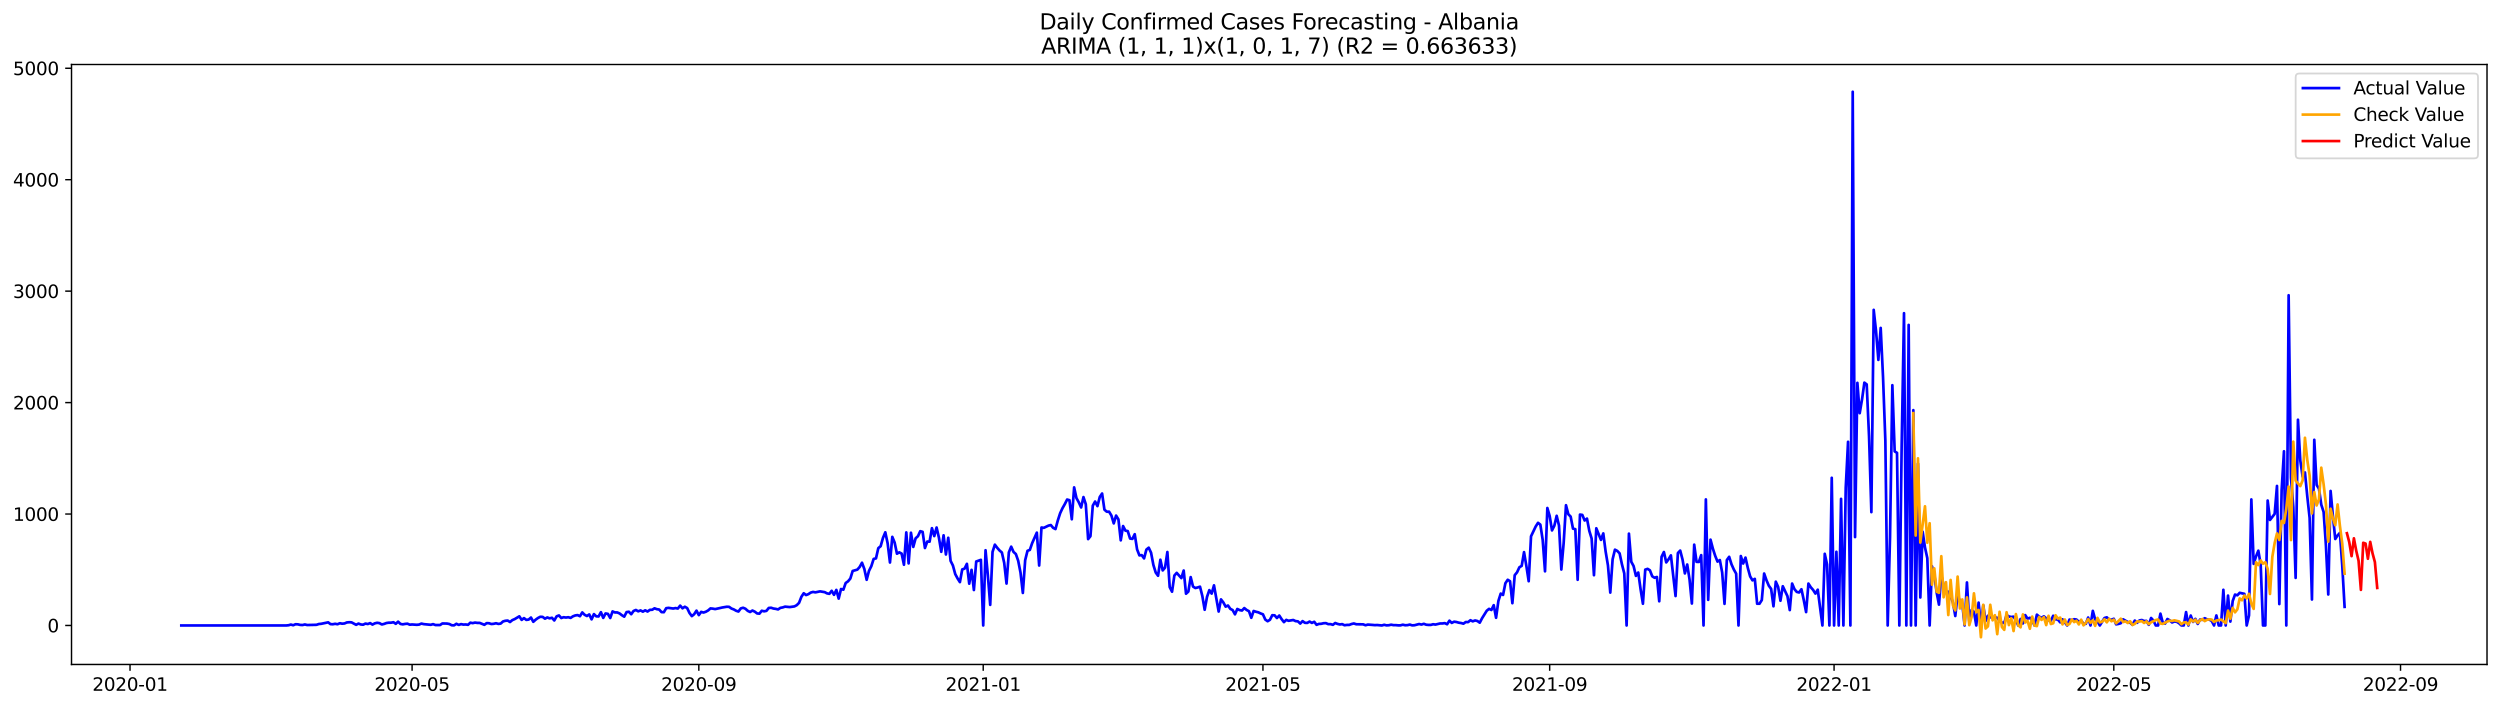 <?xml version="1.0" encoding="utf-8" standalone="no"?>
<!DOCTYPE svg PUBLIC "-//W3C//DTD SVG 1.1//EN"
  "http://www.w3.org/Graphics/SVG/1.1/DTD/svg11.dtd">
<svg xmlns:xlink="http://www.w3.org/1999/xlink" width="1386.05pt" height="392.274pt" viewBox="0 0 1386.05 392.274" xmlns="http://www.w3.org/2000/svg" version="1.1">
 <defs>
  <style type="text/css">*{stroke-linejoin: round; stroke-linecap: butt}</style>
 </defs>
 <g id="figure_1">
  <g id="patch_1">
   <path d="M 0 392.274 
L 1386.05 392.274 
L 1386.05 0 
L 0 0 
z
" style="fill: #ffffff"/>
  </g>
  <g id="axes_1">
   <g id="patch_2">
    <path d="M 39.65 368.396 
L 1378.85 368.396 
L 1378.85 35.755 
L 39.65 35.755 
z
" style="fill: #ffffff"/>
   </g>
   <g id="matplotlib.axis_1">
    <g id="xtick_1">
     <g id="line2d_1">
      <defs>
       <path id="ma17cc30345" d="M 0 0 
L 0 3.5 
" style="stroke: #000000; stroke-width: 0.8"/>
      </defs>
      <g>
       <use xlink:href="#ma17cc30345" x="72.09" y="368.396" style="stroke: #000000; stroke-width: 0.8"/>
      </g>
     </g>
     <g id="text_1">
      <!-- 2020-01 -->
      <g transform="translate(51.198 382.994)scale(0.1 -0.1)">
       <defs>
        <path id="DejaVuSans-32" d="M 1228 531 
L 3431 531 
L 3431 0 
L 469 0 
L 469 531 
Q 828 903 1448 1529 
Q 2069 2156 2228 2338 
Q 2531 2678 2651 2914 
Q 2772 3150 2772 3378 
Q 2772 3750 2511 3984 
Q 2250 4219 1831 4219 
Q 1534 4219 1204 4116 
Q 875 4013 500 3803 
L 500 4441 
Q 881 4594 1212 4672 
Q 1544 4750 1819 4750 
Q 2544 4750 2975 4387 
Q 3406 4025 3406 3419 
Q 3406 3131 3298 2873 
Q 3191 2616 2906 2266 
Q 2828 2175 2409 1742 
Q 1991 1309 1228 531 
z
" transform="scale(0.016)"/>
        <path id="DejaVuSans-30" d="M 2034 4250 
Q 1547 4250 1301 3770 
Q 1056 3291 1056 2328 
Q 1056 1369 1301 889 
Q 1547 409 2034 409 
Q 2525 409 2770 889 
Q 3016 1369 3016 2328 
Q 3016 3291 2770 3770 
Q 2525 4250 2034 4250 
z
M 2034 4750 
Q 2819 4750 3233 4129 
Q 3647 3509 3647 2328 
Q 3647 1150 3233 529 
Q 2819 -91 2034 -91 
Q 1250 -91 836 529 
Q 422 1150 422 2328 
Q 422 3509 836 4129 
Q 1250 4750 2034 4750 
z
" transform="scale(0.016)"/>
        <path id="DejaVuSans-2d" d="M 313 2009 
L 1997 2009 
L 1997 1497 
L 313 1497 
L 313 2009 
z
" transform="scale(0.016)"/>
        <path id="DejaVuSans-31" d="M 794 531 
L 1825 531 
L 1825 4091 
L 703 3866 
L 703 4441 
L 1819 4666 
L 2450 4666 
L 2450 531 
L 3481 531 
L 3481 0 
L 794 0 
L 794 531 
z
" transform="scale(0.016)"/>
       </defs>
       <use xlink:href="#DejaVuSans-32"/>
       <use xlink:href="#DejaVuSans-30" x="63.623"/>
       <use xlink:href="#DejaVuSans-32" x="127.246"/>
       <use xlink:href="#DejaVuSans-30" x="190.869"/>
       <use xlink:href="#DejaVuSans-2d" x="254.492"/>
       <use xlink:href="#DejaVuSans-30" x="290.576"/>
       <use xlink:href="#DejaVuSans-31" x="354.199"/>
      </g>
     </g>
    </g>
    <g id="xtick_2">
     <g id="line2d_2">
      <g>
       <use xlink:href="#ma17cc30345" x="228.472" y="368.396" style="stroke: #000000; stroke-width: 0.8"/>
      </g>
     </g>
     <g id="text_2">
      <!-- 2020-05 -->
      <g transform="translate(207.58 382.994)scale(0.1 -0.1)">
       <defs>
        <path id="DejaVuSans-35" d="M 691 4666 
L 3169 4666 
L 3169 4134 
L 1269 4134 
L 1269 2991 
Q 1406 3038 1543 3061 
Q 1681 3084 1819 3084 
Q 2600 3084 3056 2656 
Q 3513 2228 3513 1497 
Q 3513 744 3044 326 
Q 2575 -91 1722 -91 
Q 1428 -91 1123 -41 
Q 819 9 494 109 
L 494 744 
Q 775 591 1075 516 
Q 1375 441 1709 441 
Q 2250 441 2565 725 
Q 2881 1009 2881 1497 
Q 2881 1984 2565 2268 
Q 2250 2553 1709 2553 
Q 1456 2553 1204 2497 
Q 953 2441 691 2322 
L 691 4666 
z
" transform="scale(0.016)"/>
       </defs>
       <use xlink:href="#DejaVuSans-32"/>
       <use xlink:href="#DejaVuSans-30" x="63.623"/>
       <use xlink:href="#DejaVuSans-32" x="127.246"/>
       <use xlink:href="#DejaVuSans-30" x="190.869"/>
       <use xlink:href="#DejaVuSans-2d" x="254.492"/>
       <use xlink:href="#DejaVuSans-30" x="290.576"/>
       <use xlink:href="#DejaVuSans-35" x="354.199"/>
      </g>
     </g>
    </g>
    <g id="xtick_3">
     <g id="line2d_3">
      <g>
       <use xlink:href="#ma17cc30345" x="387.439" y="368.396" style="stroke: #000000; stroke-width: 0.8"/>
      </g>
     </g>
     <g id="text_3">
      <!-- 2020-09 -->
      <g transform="translate(366.547 382.994)scale(0.1 -0.1)">
       <defs>
        <path id="DejaVuSans-39" d="M 703 97 
L 703 672 
Q 941 559 1184 500 
Q 1428 441 1663 441 
Q 2288 441 2617 861 
Q 2947 1281 2994 2138 
Q 2813 1869 2534 1725 
Q 2256 1581 1919 1581 
Q 1219 1581 811 2004 
Q 403 2428 403 3163 
Q 403 3881 828 4315 
Q 1253 4750 1959 4750 
Q 2769 4750 3195 4129 
Q 3622 3509 3622 2328 
Q 3622 1225 3098 567 
Q 2575 -91 1691 -91 
Q 1453 -91 1209 -44 
Q 966 3 703 97 
z
M 1959 2075 
Q 2384 2075 2632 2365 
Q 2881 2656 2881 3163 
Q 2881 3666 2632 3958 
Q 2384 4250 1959 4250 
Q 1534 4250 1286 3958 
Q 1038 3666 1038 3163 
Q 1038 2656 1286 2365 
Q 1534 2075 1959 2075 
z
" transform="scale(0.016)"/>
       </defs>
       <use xlink:href="#DejaVuSans-32"/>
       <use xlink:href="#DejaVuSans-30" x="63.623"/>
       <use xlink:href="#DejaVuSans-32" x="127.246"/>
       <use xlink:href="#DejaVuSans-30" x="190.869"/>
       <use xlink:href="#DejaVuSans-2d" x="254.492"/>
       <use xlink:href="#DejaVuSans-30" x="290.576"/>
       <use xlink:href="#DejaVuSans-39" x="354.199"/>
      </g>
     </g>
    </g>
    <g id="xtick_4">
     <g id="line2d_4">
      <g>
       <use xlink:href="#ma17cc30345" x="545.113" y="368.396" style="stroke: #000000; stroke-width: 0.8"/>
      </g>
     </g>
     <g id="text_4">
      <!-- 2021-01 -->
      <g transform="translate(524.222 382.994)scale(0.1 -0.1)">
       <use xlink:href="#DejaVuSans-32"/>
       <use xlink:href="#DejaVuSans-30" x="63.623"/>
       <use xlink:href="#DejaVuSans-32" x="127.246"/>
       <use xlink:href="#DejaVuSans-31" x="190.869"/>
       <use xlink:href="#DejaVuSans-2d" x="254.492"/>
       <use xlink:href="#DejaVuSans-30" x="290.576"/>
       <use xlink:href="#DejaVuSans-31" x="354.199"/>
      </g>
     </g>
    </g>
    <g id="xtick_5">
     <g id="line2d_5">
      <g>
       <use xlink:href="#ma17cc30345" x="700.203" y="368.396" style="stroke: #000000; stroke-width: 0.8"/>
      </g>
     </g>
     <g id="text_5">
      <!-- 2021-05 -->
      <g transform="translate(679.312 382.994)scale(0.1 -0.1)">
       <use xlink:href="#DejaVuSans-32"/>
       <use xlink:href="#DejaVuSans-30" x="63.623"/>
       <use xlink:href="#DejaVuSans-32" x="127.246"/>
       <use xlink:href="#DejaVuSans-31" x="190.869"/>
       <use xlink:href="#DejaVuSans-2d" x="254.492"/>
       <use xlink:href="#DejaVuSans-30" x="290.576"/>
       <use xlink:href="#DejaVuSans-35" x="354.199"/>
      </g>
     </g>
    </g>
    <g id="xtick_6">
     <g id="line2d_6">
      <g>
       <use xlink:href="#ma17cc30345" x="859.17" y="368.396" style="stroke: #000000; stroke-width: 0.8"/>
      </g>
     </g>
     <g id="text_6">
      <!-- 2021-09 -->
      <g transform="translate(838.279 382.994)scale(0.1 -0.1)">
       <use xlink:href="#DejaVuSans-32"/>
       <use xlink:href="#DejaVuSans-30" x="63.623"/>
       <use xlink:href="#DejaVuSans-32" x="127.246"/>
       <use xlink:href="#DejaVuSans-31" x="190.869"/>
       <use xlink:href="#DejaVuSans-2d" x="254.492"/>
       <use xlink:href="#DejaVuSans-30" x="290.576"/>
       <use xlink:href="#DejaVuSans-39" x="354.199"/>
      </g>
     </g>
    </g>
    <g id="xtick_7">
     <g id="line2d_7">
      <g>
       <use xlink:href="#ma17cc30345" x="1016.845" y="368.396" style="stroke: #000000; stroke-width: 0.8"/>
      </g>
     </g>
     <g id="text_7">
      <!-- 2022-01 -->
      <g transform="translate(995.953 382.994)scale(0.1 -0.1)">
       <use xlink:href="#DejaVuSans-32"/>
       <use xlink:href="#DejaVuSans-30" x="63.623"/>
       <use xlink:href="#DejaVuSans-32" x="127.246"/>
       <use xlink:href="#DejaVuSans-32" x="190.869"/>
       <use xlink:href="#DejaVuSans-2d" x="254.492"/>
       <use xlink:href="#DejaVuSans-30" x="290.576"/>
       <use xlink:href="#DejaVuSans-31" x="354.199"/>
      </g>
     </g>
    </g>
    <g id="xtick_8">
     <g id="line2d_8">
      <g>
       <use xlink:href="#ma17cc30345" x="1171.934" y="368.396" style="stroke: #000000; stroke-width: 0.8"/>
      </g>
     </g>
     <g id="text_8">
      <!-- 2022-05 -->
      <g transform="translate(1151.043 382.994)scale(0.1 -0.1)">
       <use xlink:href="#DejaVuSans-32"/>
       <use xlink:href="#DejaVuSans-30" x="63.623"/>
       <use xlink:href="#DejaVuSans-32" x="127.246"/>
       <use xlink:href="#DejaVuSans-32" x="190.869"/>
       <use xlink:href="#DejaVuSans-2d" x="254.492"/>
       <use xlink:href="#DejaVuSans-30" x="290.576"/>
       <use xlink:href="#DejaVuSans-35" x="354.199"/>
      </g>
     </g>
    </g>
    <g id="xtick_9">
     <g id="line2d_9">
      <g>
       <use xlink:href="#ma17cc30345" x="1330.901" y="368.396" style="stroke: #000000; stroke-width: 0.8"/>
      </g>
     </g>
     <g id="text_9">
      <!-- 2022-09 -->
      <g transform="translate(1310.01 382.994)scale(0.1 -0.1)">
       <use xlink:href="#DejaVuSans-32"/>
       <use xlink:href="#DejaVuSans-30" x="63.623"/>
       <use xlink:href="#DejaVuSans-32" x="127.246"/>
       <use xlink:href="#DejaVuSans-32" x="190.869"/>
       <use xlink:href="#DejaVuSans-2d" x="254.492"/>
       <use xlink:href="#DejaVuSans-30" x="290.576"/>
       <use xlink:href="#DejaVuSans-39" x="354.199"/>
      </g>
     </g>
    </g>
   </g>
   <g id="matplotlib.axis_2">
    <g id="ytick_1">
     <g id="line2d_10">
      <defs>
       <path id="mfe7c812c16" d="M 0 0 
L -3.5 0 
" style="stroke: #000000; stroke-width: 0.8"/>
      </defs>
      <g>
       <use xlink:href="#mfe7c812c16" x="39.65" y="346.773" style="stroke: #000000; stroke-width: 0.8"/>
      </g>
     </g>
     <g id="text_10">
      <!-- 0 -->
      <g transform="translate(26.288 350.572)scale(0.1 -0.1)">
       <use xlink:href="#DejaVuSans-30"/>
      </g>
     </g>
    </g>
    <g id="ytick_2">
     <g id="line2d_11">
      <g>
       <use xlink:href="#mfe7c812c16" x="39.65" y="284.986" style="stroke: #000000; stroke-width: 0.8"/>
      </g>
     </g>
     <g id="text_11">
      <!-- 1000 -->
      <g transform="translate(7.2 288.785)scale(0.1 -0.1)">
       <use xlink:href="#DejaVuSans-31"/>
       <use xlink:href="#DejaVuSans-30" x="63.623"/>
       <use xlink:href="#DejaVuSans-30" x="127.246"/>
       <use xlink:href="#DejaVuSans-30" x="190.869"/>
      </g>
     </g>
    </g>
    <g id="ytick_3">
     <g id="line2d_12">
      <g>
       <use xlink:href="#mfe7c812c16" x="39.65" y="223.199" style="stroke: #000000; stroke-width: 0.8"/>
      </g>
     </g>
     <g id="text_12">
      <!-- 2000 -->
      <g transform="translate(7.2 226.998)scale(0.1 -0.1)">
       <use xlink:href="#DejaVuSans-32"/>
       <use xlink:href="#DejaVuSans-30" x="63.623"/>
       <use xlink:href="#DejaVuSans-30" x="127.246"/>
       <use xlink:href="#DejaVuSans-30" x="190.869"/>
      </g>
     </g>
    </g>
    <g id="ytick_4">
     <g id="line2d_13">
      <g>
       <use xlink:href="#mfe7c812c16" x="39.65" y="161.412" style="stroke: #000000; stroke-width: 0.8"/>
      </g>
     </g>
     <g id="text_13">
      <!-- 3000 -->
      <g transform="translate(7.2 165.212)scale(0.1 -0.1)">
       <defs>
        <path id="DejaVuSans-33" d="M 2597 2516 
Q 3050 2419 3304 2112 
Q 3559 1806 3559 1356 
Q 3559 666 3084 287 
Q 2609 -91 1734 -91 
Q 1441 -91 1130 -33 
Q 819 25 488 141 
L 488 750 
Q 750 597 1062 519 
Q 1375 441 1716 441 
Q 2309 441 2620 675 
Q 2931 909 2931 1356 
Q 2931 1769 2642 2001 
Q 2353 2234 1838 2234 
L 1294 2234 
L 1294 2753 
L 1863 2753 
Q 2328 2753 2575 2939 
Q 2822 3125 2822 3475 
Q 2822 3834 2567 4026 
Q 2313 4219 1838 4219 
Q 1578 4219 1281 4162 
Q 984 4106 628 3988 
L 628 4550 
Q 988 4650 1302 4700 
Q 1616 4750 1894 4750 
Q 2613 4750 3031 4423 
Q 3450 4097 3450 3541 
Q 3450 3153 3228 2886 
Q 3006 2619 2597 2516 
z
" transform="scale(0.016)"/>
       </defs>
       <use xlink:href="#DejaVuSans-33"/>
       <use xlink:href="#DejaVuSans-30" x="63.623"/>
       <use xlink:href="#DejaVuSans-30" x="127.246"/>
       <use xlink:href="#DejaVuSans-30" x="190.869"/>
      </g>
     </g>
    </g>
    <g id="ytick_5">
     <g id="line2d_14">
      <g>
       <use xlink:href="#mfe7c812c16" x="39.65" y="99.625" style="stroke: #000000; stroke-width: 0.8"/>
      </g>
     </g>
     <g id="text_14">
      <!-- 4000 -->
      <g transform="translate(7.2 103.425)scale(0.1 -0.1)">
       <defs>
        <path id="DejaVuSans-34" d="M 2419 4116 
L 825 1625 
L 2419 1625 
L 2419 4116 
z
M 2253 4666 
L 3047 4666 
L 3047 1625 
L 3713 1625 
L 3713 1100 
L 3047 1100 
L 3047 0 
L 2419 0 
L 2419 1100 
L 313 1100 
L 313 1709 
L 2253 4666 
z
" transform="scale(0.016)"/>
       </defs>
       <use xlink:href="#DejaVuSans-34"/>
       <use xlink:href="#DejaVuSans-30" x="63.623"/>
       <use xlink:href="#DejaVuSans-30" x="127.246"/>
       <use xlink:href="#DejaVuSans-30" x="190.869"/>
      </g>
     </g>
    </g>
    <g id="ytick_6">
     <g id="line2d_15">
      <g>
       <use xlink:href="#mfe7c812c16" x="39.65" y="37.838" style="stroke: #000000; stroke-width: 0.8"/>
      </g>
     </g>
     <g id="text_15">
      <!-- 5000 -->
      <g transform="translate(7.2 41.638)scale(0.1 -0.1)">
       <use xlink:href="#DejaVuSans-35"/>
       <use xlink:href="#DejaVuSans-30" x="63.623"/>
       <use xlink:href="#DejaVuSans-30" x="127.246"/>
       <use xlink:href="#DejaVuSans-30" x="190.869"/>
      </g>
     </g>
    </g>
   </g>
   <g id="line2d_16">
    <path d="M 100.523 346.773 
L 158.681 346.773 
L 159.974 346.65 
L 161.266 346.279 
L 162.559 346.65 
L 163.851 346.093 
L 165.143 346.155 
L 166.436 346.464 
L 167.728 346.526 
L 169.021 346.217 
L 170.313 346.526 
L 172.898 346.464 
L 175.483 346.402 
L 176.775 345.97 
L 178.068 345.846 
L 181.945 345.043 
L 183.237 346.032 
L 184.53 346.093 
L 185.822 345.846 
L 187.115 346.093 
L 188.407 345.537 
L 189.699 345.785 
L 190.992 345.661 
L 192.284 345.105 
L 193.577 344.981 
L 194.869 345.043 
L 197.454 346.402 
L 198.746 345.723 
L 200.039 346.217 
L 201.331 346.341 
L 202.623 345.723 
L 203.916 345.97 
L 205.208 345.476 
L 206.501 346.279 
L 207.793 345.599 
L 209.086 345.29 
L 210.378 345.476 
L 211.67 346.217 
L 212.963 345.908 
L 214.255 345.414 
L 215.548 345.228 
L 216.84 345.228 
L 218.132 344.981 
L 219.425 345.846 
L 220.717 344.672 
L 222.01 345.908 
L 223.302 346.155 
L 224.595 345.908 
L 225.887 345.785 
L 227.179 346.341 
L 228.472 346.217 
L 231.057 346.402 
L 232.349 346.279 
L 233.641 345.723 
L 234.934 346.032 
L 238.811 346.402 
L 240.104 346.032 
L 241.396 346.526 
L 243.981 346.526 
L 245.273 345.661 
L 247.858 345.723 
L 249.15 345.97 
L 250.443 346.65 
L 251.735 346.711 
L 253.028 345.846 
L 254.32 346.464 
L 255.612 346.032 
L 256.905 346.279 
L 258.197 346.217 
L 259.49 346.402 
L 260.782 345.228 
L 262.075 345.476 
L 263.367 345.167 
L 264.659 345.352 
L 265.952 345.352 
L 268.537 346.402 
L 269.829 345.476 
L 271.121 345.537 
L 272.414 345.97 
L 273.706 345.846 
L 274.999 345.537 
L 276.291 345.908 
L 277.584 345.723 
L 278.876 344.549 
L 280.168 344.178 
L 281.461 344.054 
L 282.753 344.858 
L 284.046 343.807 
L 285.338 343.251 
L 287.923 341.707 
L 289.215 343.684 
L 290.508 342.695 
L 291.8 343.684 
L 293.093 343.498 
L 294.385 342.386 
L 295.677 344.734 
L 296.97 343.56 
L 298.262 342.633 
L 299.555 341.954 
L 300.847 342.016 
L 302.139 343.004 
L 303.432 342.324 
L 304.724 342.819 
L 306.017 342.51 
L 307.309 343.993 
L 308.601 341.707 
L 309.894 341.212 
L 311.186 342.633 
L 312.479 342.201 
L 313.771 342.386 
L 315.064 342.201 
L 316.356 342.572 
L 317.648 341.707 
L 318.941 341.212 
L 320.233 341.027 
L 321.526 341.645 
L 322.818 339.544 
L 324.11 340.842 
L 325.403 341.521 
L 326.695 340.656 
L 327.988 343.375 
L 329.28 340.471 
L 330.573 341.707 
L 331.865 341.768 
L 333.157 339.42 
L 334.45 342.572 
L 335.742 340.1 
L 337.035 340.347 
L 338.327 342.633 
L 339.619 338.988 
L 340.912 339.544 
L 342.204 339.544 
L 343.497 340.1 
L 344.789 341.089 
L 346.082 341.892 
L 347.374 339.359 
L 348.666 339.173 
L 349.959 340.533 
L 351.251 338.741 
L 352.544 338.185 
L 353.836 338.926 
L 355.128 338.432 
L 356.421 339.112 
L 357.713 338.37 
L 359.006 339.05 
L 360.298 338.123 
L 361.59 338.061 
L 362.883 337.258 
L 364.175 337.752 
L 365.468 337.938 
L 366.76 339.359 
L 368.053 339.42 
L 369.345 337.196 
L 370.637 337.011 
L 373.222 337.381 
L 374.515 337.134 
L 375.807 337.381 
L 377.099 335.775 
L 378.392 337.258 
L 379.684 336.393 
L 380.977 337.134 
L 382.269 339.853 
L 383.562 341.583 
L 384.854 340.533 
L 386.146 338.555 
L 387.439 341.027 
L 388.731 339.235 
L 390.024 339.606 
L 391.316 339.173 
L 392.608 338.432 
L 393.901 337.32 
L 395.193 337.443 
L 396.486 337.69 
L 399.07 337.134 
L 400.363 336.825 
L 402.948 336.393 
L 404.24 336.455 
L 405.533 337.381 
L 406.825 337.876 
L 408.117 338.617 
L 409.41 339.05 
L 410.702 337.32 
L 411.995 336.949 
L 413.287 337.505 
L 414.579 338.679 
L 415.872 339.297 
L 417.164 338.494 
L 418.457 339.112 
L 419.749 340.1 
L 421.042 340.224 
L 422.334 338.617 
L 423.626 338.926 
L 424.919 338.679 
L 426.211 337.073 
L 427.504 336.949 
L 428.796 337.381 
L 430.088 337.567 
L 431.381 337.876 
L 432.673 337.011 
L 433.966 336.764 
L 435.258 336.331 
L 437.843 336.578 
L 440.428 336.208 
L 441.72 335.528 
L 443.013 334.23 
L 444.305 330.894 
L 445.597 328.917 
L 446.89 329.905 
L 448.182 329.411 
L 449.475 328.546 
L 450.767 328.175 
L 452.059 328.422 
L 454.644 327.866 
L 457.229 328.299 
L 458.522 328.978 
L 459.814 329.226 
L 461.106 327.557 
L 462.399 329.782 
L 463.691 327.063 
L 464.984 331.882 
L 466.276 326.569 
L 467.568 326.94 
L 468.861 323.232 
L 470.153 322.305 
L 471.446 320.761 
L 472.738 316.559 
L 475.323 315.818 
L 476.615 314.335 
L 477.908 311.987 
L 479.2 315.447 
L 480.493 321.44 
L 481.785 316.498 
L 483.077 313.902 
L 484.37 309.886 
L 485.662 309.577 
L 486.955 303.893 
L 488.247 302.843 
L 489.54 298.209 
L 490.832 295.119 
L 492.124 301.236 
L 493.417 311.863 
L 494.709 297.652 
L 496.002 300.804 
L 497.294 306.982 
L 498.586 306.241 
L 499.879 306.921 
L 501.171 313.099 
L 502.464 295.181 
L 503.756 312.358 
L 505.048 295.366 
L 506.341 303.213 
L 507.633 298.456 
L 508.926 297.282 
L 510.218 294.501 
L 511.511 294.872 
L 512.803 303.831 
L 514.095 300.248 
L 515.388 300.309 
L 516.68 292.833 
L 517.973 297.22 
L 519.265 292.462 
L 520.557 298.085 
L 521.85 305.932 
L 523.142 296.787 
L 524.435 307.415 
L 525.727 298.147 
L 527.02 310.937 
L 528.312 313.532 
L 529.604 318.289 
L 530.897 320.699 
L 532.189 322.738 
L 533.482 315.694 
L 534.774 315.262 
L 536.066 312.605 
L 537.359 323.603 
L 538.651 315.941 
L 539.944 327.125 
L 541.236 311.307 
L 543.821 310.381 
L 545.113 346.773 
L 546.406 305.067 
L 547.698 319.154 
L 548.991 335.343 
L 550.283 305.994 
L 551.575 301.978 
L 552.868 303.708 
L 554.16 305.191 
L 555.453 306.303 
L 556.745 312.049 
L 558.037 323.541 
L 559.33 306.241 
L 560.622 303.09 
L 561.915 305.994 
L 563.207 307.168 
L 564.5 310.875 
L 565.792 317.486 
L 567.084 328.731 
L 568.377 310.566 
L 569.669 305.376 
L 570.962 304.882 
L 572.254 301.113 
L 574.839 295.305 
L 576.131 313.532 
L 577.424 292.462 
L 578.716 292.648 
L 581.301 291.412 
L 582.593 291.103 
L 583.886 292.648 
L 585.178 293.327 
L 586.471 288.57 
L 587.763 284.554 
L 589.055 281.773 
L 590.348 279.487 
L 591.64 276.954 
L 592.933 277.325 
L 594.225 287.89 
L 595.518 270.219 
L 596.81 276.151 
L 598.102 278.499 
L 599.395 281.341 
L 600.687 275.595 
L 601.98 279.549 
L 603.272 298.888 
L 604.564 297.282 
L 605.857 280.352 
L 607.149 278.066 
L 608.442 280.599 
L 609.734 275.533 
L 611.026 273.617 
L 612.319 282.576 
L 613.611 283.689 
L 614.904 283.689 
L 616.196 285.851 
L 617.489 290.176 
L 618.781 285.851 
L 620.073 287.952 
L 621.366 299.568 
L 622.658 291.659 
L 623.951 294.192 
L 625.243 294.44 
L 626.535 298.579 
L 627.828 298.765 
L 629.12 296.17 
L 630.413 304.573 
L 631.705 307.909 
L 632.998 307.786 
L 634.29 309.577 
L 635.582 304.696 
L 636.875 303.646 
L 638.167 306.426 
L 639.46 313.223 
L 640.752 317.424 
L 642.044 319.216 
L 643.337 310.319 
L 644.629 316.25 
L 645.922 314.706 
L 647.214 306.056 
L 648.507 325.518 
L 649.799 328.052 
L 651.091 319.093 
L 652.384 317.61 
L 654.969 320.514 
L 656.261 316.312 
L 657.553 329.164 
L 658.846 327.99 
L 660.138 319.958 
L 661.431 325.209 
L 662.723 326.013 
L 664.015 325.704 
L 665.308 325.271 
L 666.6 330.461 
L 667.893 338.061 
L 669.185 330.956 
L 670.478 327.187 
L 671.77 329.102 
L 673.062 324.53 
L 675.647 339.05 
L 676.94 332.315 
L 678.232 333.983 
L 679.524 336.331 
L 680.817 335.713 
L 682.109 337.567 
L 683.402 338.247 
L 684.694 340.594 
L 685.987 337.629 
L 687.279 338.247 
L 688.571 338.494 
L 689.864 337.134 
L 691.156 338.185 
L 692.449 338.864 
L 693.741 342.51 
L 695.033 338.741 
L 696.326 339.173 
L 697.618 339.482 
L 698.911 340.1 
L 700.203 340.594 
L 701.496 343.498 
L 702.788 344.425 
L 704.08 343.622 
L 705.373 341.089 
L 706.665 341.15 
L 707.958 342.633 
L 709.25 341.274 
L 710.542 343.251 
L 711.835 344.919 
L 713.127 343.684 
L 714.42 344.178 
L 717.004 343.746 
L 718.297 344.363 
L 719.589 344.487 
L 720.882 345.723 
L 722.174 344.363 
L 723.467 345.29 
L 724.759 345.352 
L 726.051 344.611 
L 727.344 345.352 
L 728.636 344.734 
L 729.929 346.402 
L 731.221 345.908 
L 732.513 345.846 
L 733.806 345.537 
L 735.098 345.476 
L 736.391 346.032 
L 737.683 346.032 
L 738.976 346.402 
L 740.268 345.414 
L 741.56 345.908 
L 742.853 346.217 
L 744.145 346.032 
L 745.438 346.65 
L 746.73 346.464 
L 748.022 346.464 
L 749.315 345.97 
L 750.607 345.661 
L 751.9 346.093 
L 755.777 346.155 
L 757.069 346.65 
L 758.362 346.279 
L 760.947 346.464 
L 762.239 346.588 
L 763.531 346.526 
L 766.116 346.773 
L 767.409 346.402 
L 768.701 346.711 
L 769.993 346.65 
L 771.286 346.341 
L 772.578 346.588 
L 773.871 346.588 
L 775.163 346.711 
L 776.456 346.711 
L 777.748 346.341 
L 779.04 346.65 
L 780.333 346.588 
L 781.625 346.279 
L 782.918 346.711 
L 784.21 346.65 
L 786.795 345.97 
L 788.087 346.279 
L 789.38 345.846 
L 790.672 346.341 
L 791.965 346.464 
L 793.257 346.464 
L 794.549 346.093 
L 795.842 346.279 
L 798.427 345.661 
L 799.719 345.661 
L 801.011 345.476 
L 802.304 346.093 
L 803.596 344.116 
L 804.889 345.352 
L 806.181 344.672 
L 807.474 344.858 
L 808.766 345.228 
L 810.058 345.414 
L 811.351 345.785 
L 812.643 344.858 
L 813.936 344.919 
L 815.228 343.869 
L 816.52 344.487 
L 817.813 343.993 
L 819.105 344.302 
L 820.398 345.228 
L 821.69 342.757 
L 824.275 338.617 
L 825.567 337.567 
L 826.86 338.185 
L 828.152 335.528 
L 829.445 342.51 
L 830.737 333.18 
L 832.029 329.102 
L 833.322 329.843 
L 834.614 323.356 
L 835.907 321.44 
L 837.199 322.244 
L 838.491 334.416 
L 839.784 318.907 
L 841.076 317.301 
L 842.369 314.52 
L 843.661 313.717 
L 844.954 306.117 
L 846.246 313.779 
L 847.538 322.244 
L 848.831 297.344 
L 851.416 291.906 
L 852.708 289.867 
L 854 290.856 
L 855.293 299.321 
L 856.585 316.745 
L 857.878 281.65 
L 859.17 286.098 
L 860.463 294.069 
L 861.755 291.474 
L 863.047 285.975 
L 864.34 291.412 
L 865.632 315.756 
L 866.925 301.051 
L 868.217 280.105 
L 869.509 285.11 
L 870.802 286.407 
L 872.094 293.08 
L 873.387 293.389 
L 874.679 321.44 
L 875.971 285.295 
L 877.264 285.48 
L 878.556 288.57 
L 879.849 287.519 
L 881.141 294.316 
L 882.434 298.579 
L 883.726 318.907 
L 885.018 292.895 
L 887.603 299.321 
L 888.896 295.737 
L 890.188 305.747 
L 891.48 313.47 
L 892.773 328.546 
L 894.065 310.072 
L 895.358 304.758 
L 896.65 305.438 
L 897.943 306.797 
L 899.235 312.852 
L 900.527 317.919 
L 901.82 346.773 
L 903.112 295.861 
L 904.405 311.431 
L 905.697 313.841 
L 906.989 319.278 
L 908.282 317.424 
L 909.574 326.692 
L 910.867 334.725 
L 912.159 315.818 
L 913.452 315.385 
L 914.744 316.189 
L 916.036 319.525 
L 917.329 320.328 
L 918.621 319.896 
L 919.914 333.365 
L 921.206 308.712 
L 922.498 306.056 
L 923.791 311.802 
L 925.083 310.072 
L 926.376 307.909 
L 928.96 330.461 
L 930.253 306.612 
L 931.545 305.252 
L 932.838 310.257 
L 934.13 317.919 
L 935.423 312.976 
L 936.715 321.255 
L 938.007 334.601 
L 939.3 301.978 
L 940.592 311.493 
L 941.885 311.555 
L 943.177 307.786 
L 944.469 346.773 
L 945.762 276.892 
L 947.054 332.562 
L 948.347 299.197 
L 949.639 304.14 
L 950.932 308.156 
L 952.224 311.369 
L 953.516 310.504 
L 954.809 317.424 
L 956.101 334.786 
L 957.394 310.504 
L 958.686 308.712 
L 959.978 312.852 
L 961.271 315.756 
L 962.563 318.042 
L 963.856 346.773 
L 965.148 308.28 
L 966.441 312.42 
L 967.733 309.145 
L 969.025 314.891 
L 970.318 319.587 
L 971.61 321.749 
L 972.903 320.946 
L 974.195 334.725 
L 975.487 334.725 
L 976.78 332.686 
L 978.072 317.98 
L 979.365 321.688 
L 980.657 324.715 
L 981.949 326.507 
L 983.242 336.146 
L 984.534 322.491 
L 985.827 325.395 
L 987.119 333.056 
L 988.412 325.024 
L 990.996 330.523 
L 992.289 338.247 
L 993.581 323.541 
L 994.874 326.631 
L 996.166 328.175 
L 997.458 328.484 
L 998.751 326.692 
L 1000.043 332.686 
L 1001.336 339.359 
L 1002.628 323.541 
L 1003.921 325.58 
L 1005.213 327.063 
L 1006.505 329.102 
L 1007.798 326.94 
L 1010.383 346.773 
L 1011.675 307.044 
L 1012.967 312.976 
L 1014.26 346.773 
L 1015.552 264.905 
L 1016.845 346.773 
L 1018.137 305.932 
L 1019.43 346.773 
L 1020.722 276.583 
L 1022.014 346.773 
L 1023.307 270.404 
L 1024.599 244.948 
L 1025.892 346.773 
L 1027.184 50.876 
L 1028.476 297.776 
L 1029.769 212.263 
L 1031.061 229.069 
L 1032.354 221.407 
L 1033.646 212.139 
L 1034.938 213.128 
L 1036.231 241.921 
L 1037.523 283.936 
L 1038.816 171.793 
L 1040.108 183.47 
L 1041.401 199.535 
L 1042.693 181.802 
L 1043.985 208.988 
L 1045.278 244.33 
L 1046.57 346.773 
L 1047.863 298.023 
L 1049.155 213.56 
L 1050.447 250.262 
L 1051.74 251.065 
L 1053.032 346.773 
L 1054.325 246.987 
L 1055.617 173.646 
L 1056.91 346.773 
L 1058.202 180.134 
L 1059.494 346.773 
L 1060.787 227.401 
L 1062.079 346.773 
L 1063.372 257.058 
L 1064.664 331.265 
L 1065.956 294.81 
L 1067.249 303.522 
L 1068.541 309.454 
L 1069.834 346.773 
L 1071.126 313.964 
L 1072.418 318.536 
L 1073.711 328.484 
L 1075.003 335.219 
L 1076.296 319.031 
L 1077.588 324.468 
L 1078.881 328.237 
L 1080.173 328.052 
L 1081.465 330.709 
L 1082.758 334.045 
L 1084.05 341.521 
L 1085.343 329.535 
L 1086.635 333.612 
L 1087.927 334.786 
L 1089.22 346.773 
L 1090.512 322.923 
L 1091.805 344.549 
L 1093.097 338.185 
L 1094.39 339.173 
L 1095.682 346.773 
L 1096.974 334.107 
L 1098.267 346.773 
L 1099.559 335.651 
L 1100.852 344.302 
L 1102.144 341.398 
L 1103.436 342.139 
L 1104.729 342.633 
L 1106.021 342.263 
L 1107.314 342.51 
L 1108.606 344.178 
L 1109.899 345.167 
L 1111.191 345.414 
L 1112.483 341.027 
L 1113.776 341.768 
L 1115.068 342.077 
L 1116.361 341.892 
L 1117.653 343.807 
L 1118.945 346.773 
L 1120.238 343.189 
L 1121.53 345.661 
L 1122.823 341.027 
L 1124.115 343.004 
L 1125.407 342.51 
L 1126.7 343.993 
L 1127.992 346.773 
L 1129.285 340.78 
L 1130.577 341.892 
L 1131.87 342.51 
L 1133.162 341.707 
L 1135.747 343.869 
L 1137.039 344.116 
L 1138.332 341.398 
L 1139.624 343.375 
L 1140.916 343.498 
L 1142.209 345.043 
L 1143.501 343.375 
L 1146.086 346.773 
L 1147.379 343.498 
L 1148.671 343.807 
L 1149.963 343.313 
L 1151.256 343.498 
L 1152.548 344.734 
L 1153.841 344.178 
L 1155.133 345.785 
L 1156.425 345.846 
L 1157.718 342.386 
L 1159.01 346.773 
L 1160.303 338.679 
L 1161.595 343.437 
L 1162.888 344.487 
L 1164.18 346.773 
L 1166.765 342.633 
L 1168.057 342.263 
L 1169.35 343.498 
L 1170.642 343.56 
L 1171.934 343.066 
L 1173.227 346.155 
L 1174.519 345.908 
L 1175.812 345.537 
L 1177.104 343.375 
L 1179.689 344.858 
L 1180.981 345.228 
L 1182.274 346.402 
L 1183.566 344.054 
L 1184.859 345.29 
L 1186.151 343.993 
L 1187.443 343.746 
L 1188.736 344.302 
L 1190.028 344.24 
L 1191.321 346.402 
L 1192.613 342.633 
L 1193.905 344.054 
L 1195.198 346.773 
L 1196.49 346.773 
L 1197.783 340.224 
L 1199.075 345.167 
L 1200.368 345.723 
L 1201.66 343.189 
L 1202.952 343.931 
L 1204.245 345.105 
L 1205.537 344.549 
L 1206.83 344.734 
L 1208.122 345.537 
L 1209.414 346.773 
L 1210.707 346.773 
L 1211.999 339.359 
L 1213.292 346.773 
L 1214.584 341.274 
L 1215.877 344.796 
L 1217.169 343.128 
L 1218.461 345.908 
L 1219.754 343.498 
L 1221.046 343.684 
L 1222.339 342.757 
L 1223.631 343.375 
L 1224.923 343.56 
L 1226.216 344.24 
L 1227.508 346.773 
L 1228.801 341.212 
L 1230.093 346.773 
L 1231.385 346.773 
L 1232.678 327.001 
L 1233.97 346.773 
L 1235.263 330.214 
L 1236.555 344.611 
L 1237.848 333.242 
L 1239.14 329.658 
L 1240.432 330.029 
L 1241.725 328.67 
L 1244.31 329.226 
L 1245.602 346.773 
L 1246.894 341.212 
L 1248.187 276.892 
L 1249.479 312.605 
L 1250.772 308.527 
L 1252.064 305.314 
L 1253.357 312.852 
L 1254.649 346.773 
L 1255.941 346.773 
L 1257.234 277.51 
L 1258.526 288.261 
L 1261.111 284.924 
L 1262.403 269.416 
L 1263.696 334.91 
L 1264.988 271.702 
L 1266.281 250.2 
L 1267.573 346.773 
L 1268.866 163.698 
L 1270.158 264.844 
L 1271.45 281.155 
L 1272.743 320.39 
L 1274.035 232.714 
L 1275.328 255.328 
L 1276.62 264.226 
L 1277.912 261.94 
L 1279.205 275.224 
L 1280.497 287.149 
L 1281.79 332.377 
L 1283.082 243.836 
L 1284.374 268.86 
L 1285.667 270.899 
L 1286.959 279.796 
L 1288.252 283.812 
L 1289.544 302.534 
L 1290.837 329.596 
L 1292.129 272.196 
L 1293.421 286.284 
L 1294.714 298.826 
L 1296.006 296.849 
L 1297.299 295.428 
L 1298.591 313.532 
L 1299.883 336.455 
L 1299.883 336.455 
" clip-path="url(#pf736f5782d)" style="fill: none; stroke: #0000ff; stroke-width: 1.5; stroke-linecap: square"/>
   </g>
   <g id="line2d_17">
    <path d="M 1060.787 229.061 
L 1062.079 296.923 
L 1063.372 254.112 
L 1064.664 300.805 
L 1067.249 280.701 
L 1068.541 300.914 
L 1069.834 290.1 
L 1071.126 324.153 
L 1072.418 315.13 
L 1073.711 328.054 
L 1075.003 328.635 
L 1076.296 308.373 
L 1077.588 331.128 
L 1078.881 322.784 
L 1080.173 340.979 
L 1081.465 321.537 
L 1082.758 335.714 
L 1084.05 338.401 
L 1085.343 319.67 
L 1086.635 337.342 
L 1087.927 332.343 
L 1089.22 346.23 
L 1090.512 331.213 
L 1091.805 346.596 
L 1093.097 342.076 
L 1094.39 328.969 
L 1095.682 339.406 
L 1096.974 338.205 
L 1098.267 353.276 
L 1099.559 335.305 
L 1100.852 348.455 
L 1102.144 347.269 
L 1103.436 335.314 
L 1104.729 343.91 
L 1106.021 341.085 
L 1107.314 351.581 
L 1108.606 339.191 
L 1109.899 347.623 
L 1111.191 349.195 
L 1112.483 339.437 
L 1113.776 346.557 
L 1115.068 342.774 
L 1116.361 349.858 
L 1117.653 340.457 
L 1118.945 346.618 
L 1120.238 347.807 
L 1121.53 340.653 
L 1122.823 345.134 
L 1124.115 344.181 
L 1125.407 348.584 
L 1126.7 341.852 
L 1127.992 346.826 
L 1129.285 347.122 
L 1130.577 342.036 
L 1131.87 343.694 
L 1133.162 342.149 
L 1134.454 346.567 
L 1135.747 341.411 
L 1137.039 345.962 
L 1138.332 345.546 
L 1139.624 341.098 
L 1140.916 342.973 
L 1142.209 342.417 
L 1143.501 346.171 
L 1144.794 343.464 
L 1146.086 346.536 
L 1147.379 345.908 
L 1148.671 343.431 
L 1149.963 344.901 
L 1151.256 344.15 
L 1152.548 346.195 
L 1153.841 343.575 
L 1155.133 346.683 
L 1156.425 345.327 
L 1157.718 343.258 
L 1159.01 345.299 
L 1160.303 343.925 
L 1161.595 346.985 
L 1162.888 342.566 
L 1164.18 345.094 
L 1165.472 344.662 
L 1166.765 343.329 
L 1168.057 345.037 
L 1169.35 343.066 
L 1170.642 344.45 
L 1171.934 343.563 
L 1173.227 345.57 
L 1175.812 343.012 
L 1177.104 344.878 
L 1178.396 344.496 
L 1179.689 345.411 
L 1180.981 344.432 
L 1182.274 346.498 
L 1183.566 345.898 
L 1184.859 344.52 
L 1186.151 344.592 
L 1187.443 344.362 
L 1188.736 345.378 
L 1190.028 344.494 
L 1191.321 346.027 
L 1192.613 345.001 
L 1195.198 343.796 
L 1196.49 343.422 
L 1197.783 345.66 
L 1199.075 345.918 
L 1201.66 344.55 
L 1202.952 344.138 
L 1204.245 344.266 
L 1205.537 343.917 
L 1208.122 344.536 
L 1209.414 346.072 
L 1210.707 345.073 
L 1211.999 345.049 
L 1213.292 346.28 
L 1214.584 343.419 
L 1215.877 344.588 
L 1217.169 343.565 
L 1218.461 345.347 
L 1219.754 343.954 
L 1221.046 343.208 
L 1222.339 344.354 
L 1223.631 343.608 
L 1224.923 343.366 
L 1226.216 343.527 
L 1227.508 344.808 
L 1228.801 344.01 
L 1230.093 343.845 
L 1231.385 343.493 
L 1233.97 345.448 
L 1235.263 338.518 
L 1236.555 343.038 
L 1237.848 337.023 
L 1239.14 339.484 
L 1240.432 337.843 
L 1241.725 331.782 
L 1243.017 332.803 
L 1244.31 330.178 
L 1245.602 331.752 
L 1246.894 329.228 
L 1248.187 334.617 
L 1249.479 337.577 
L 1250.772 311.697 
L 1252.064 313.294 
L 1253.357 310.724 
L 1254.649 312.536 
L 1255.941 311.681 
L 1257.234 315.397 
L 1258.526 329.303 
L 1259.819 308.728 
L 1261.111 301.076 
L 1262.403 295.77 
L 1263.696 299.39 
L 1264.988 288.794 
L 1266.281 289.955 
L 1267.573 282.042 
L 1268.866 269.757 
L 1270.158 299.421 
L 1271.45 244.854 
L 1272.743 266.471 
L 1275.328 269.515 
L 1276.62 266.378 
L 1277.912 242.705 
L 1279.205 255.019 
L 1280.497 263.655 
L 1281.79 284.656 
L 1283.082 272.79 
L 1284.374 280.236 
L 1285.667 276.867 
L 1286.959 259.294 
L 1288.252 268.443 
L 1289.544 279.605 
L 1290.837 300.329 
L 1292.129 282.051 
L 1293.421 287.454 
L 1294.714 291.207 
L 1296.006 279.69 
L 1297.299 291.609 
L 1298.591 301.43 
L 1299.883 318.062 
L 1299.883 318.062 
" clip-path="url(#pf736f5782d)" style="fill: none; stroke: #ffa500; stroke-width: 1.5; stroke-linecap: square"/>
   </g>
   <g id="line2d_18">
    <path d="M 1301.176 295.634 
L 1302.468 300.556 
L 1303.761 308.334 
L 1305.053 298.452 
L 1306.346 305.373 
L 1307.638 310.897 
L 1308.93 327.026 
L 1310.223 300.924 
L 1311.515 301.372 
L 1312.808 309.791 
L 1314.1 300.436 
L 1315.392 306.804 
L 1316.685 311.616 
L 1317.977 325.958 
" clip-path="url(#pf736f5782d)" style="fill: none; stroke: #ff0000; stroke-width: 1.5; stroke-linecap: square"/>
   </g>
   <g id="patch_3">
    <path d="M 39.65 368.396 
L 39.65 35.755 
" style="fill: none; stroke: #000000; stroke-width: 0.8; stroke-linejoin: miter; stroke-linecap: square"/>
   </g>
   <g id="patch_4">
    <path d="M 1378.85 368.396 
L 1378.85 35.755 
" style="fill: none; stroke: #000000; stroke-width: 0.8; stroke-linejoin: miter; stroke-linecap: square"/>
   </g>
   <g id="patch_5">
    <path d="M 39.65 368.396 
L 1378.85 368.396 
" style="fill: none; stroke: #000000; stroke-width: 0.8; stroke-linejoin: miter; stroke-linecap: square"/>
   </g>
   <g id="patch_6">
    <path d="M 39.65 35.755 
L 1378.85 35.755 
" style="fill: none; stroke: #000000; stroke-width: 0.8; stroke-linejoin: miter; stroke-linecap: square"/>
   </g>
   <g id="text_16">
    <!-- Daily Confirmed Cases Forecasting - Albania -->
    <g transform="translate(576.346 16.318)scale(0.12 -0.12)">
     <defs>
      <path id="DejaVuSans-44" d="M 1259 4147 
L 1259 519 
L 2022 519 
Q 2988 519 3436 956 
Q 3884 1394 3884 2338 
Q 3884 3275 3436 3711 
Q 2988 4147 2022 4147 
L 1259 4147 
z
M 628 4666 
L 1925 4666 
Q 3281 4666 3915 4102 
Q 4550 3538 4550 2338 
Q 4550 1131 3912 565 
Q 3275 0 1925 0 
L 628 0 
L 628 4666 
z
" transform="scale(0.016)"/>
      <path id="DejaVuSans-61" d="M 2194 1759 
Q 1497 1759 1228 1600 
Q 959 1441 959 1056 
Q 959 750 1161 570 
Q 1363 391 1709 391 
Q 2188 391 2477 730 
Q 2766 1069 2766 1631 
L 2766 1759 
L 2194 1759 
z
M 3341 1997 
L 3341 0 
L 2766 0 
L 2766 531 
Q 2569 213 2275 61 
Q 1981 -91 1556 -91 
Q 1019 -91 701 211 
Q 384 513 384 1019 
Q 384 1609 779 1909 
Q 1175 2209 1959 2209 
L 2766 2209 
L 2766 2266 
Q 2766 2663 2505 2880 
Q 2244 3097 1772 3097 
Q 1472 3097 1187 3025 
Q 903 2953 641 2809 
L 641 3341 
Q 956 3463 1253 3523 
Q 1550 3584 1831 3584 
Q 2591 3584 2966 3190 
Q 3341 2797 3341 1997 
z
" transform="scale(0.016)"/>
      <path id="DejaVuSans-69" d="M 603 3500 
L 1178 3500 
L 1178 0 
L 603 0 
L 603 3500 
z
M 603 4863 
L 1178 4863 
L 1178 4134 
L 603 4134 
L 603 4863 
z
" transform="scale(0.016)"/>
      <path id="DejaVuSans-6c" d="M 603 4863 
L 1178 4863 
L 1178 0 
L 603 0 
L 603 4863 
z
" transform="scale(0.016)"/>
      <path id="DejaVuSans-79" d="M 2059 -325 
Q 1816 -950 1584 -1140 
Q 1353 -1331 966 -1331 
L 506 -1331 
L 506 -850 
L 844 -850 
Q 1081 -850 1212 -737 
Q 1344 -625 1503 -206 
L 1606 56 
L 191 3500 
L 800 3500 
L 1894 763 
L 2988 3500 
L 3597 3500 
L 2059 -325 
z
" transform="scale(0.016)"/>
      <path id="DejaVuSans-20" transform="scale(0.016)"/>
      <path id="DejaVuSans-43" d="M 4122 4306 
L 4122 3641 
Q 3803 3938 3442 4084 
Q 3081 4231 2675 4231 
Q 1875 4231 1450 3742 
Q 1025 3253 1025 2328 
Q 1025 1406 1450 917 
Q 1875 428 2675 428 
Q 3081 428 3442 575 
Q 3803 722 4122 1019 
L 4122 359 
Q 3791 134 3420 21 
Q 3050 -91 2638 -91 
Q 1578 -91 968 557 
Q 359 1206 359 2328 
Q 359 3453 968 4101 
Q 1578 4750 2638 4750 
Q 3056 4750 3426 4639 
Q 3797 4528 4122 4306 
z
" transform="scale(0.016)"/>
      <path id="DejaVuSans-6f" d="M 1959 3097 
Q 1497 3097 1228 2736 
Q 959 2375 959 1747 
Q 959 1119 1226 758 
Q 1494 397 1959 397 
Q 2419 397 2687 759 
Q 2956 1122 2956 1747 
Q 2956 2369 2687 2733 
Q 2419 3097 1959 3097 
z
M 1959 3584 
Q 2709 3584 3137 3096 
Q 3566 2609 3566 1747 
Q 3566 888 3137 398 
Q 2709 -91 1959 -91 
Q 1206 -91 779 398 
Q 353 888 353 1747 
Q 353 2609 779 3096 
Q 1206 3584 1959 3584 
z
" transform="scale(0.016)"/>
      <path id="DejaVuSans-6e" d="M 3513 2113 
L 3513 0 
L 2938 0 
L 2938 2094 
Q 2938 2591 2744 2837 
Q 2550 3084 2163 3084 
Q 1697 3084 1428 2787 
Q 1159 2491 1159 1978 
L 1159 0 
L 581 0 
L 581 3500 
L 1159 3500 
L 1159 2956 
Q 1366 3272 1645 3428 
Q 1925 3584 2291 3584 
Q 2894 3584 3203 3211 
Q 3513 2838 3513 2113 
z
" transform="scale(0.016)"/>
      <path id="DejaVuSans-66" d="M 2375 4863 
L 2375 4384 
L 1825 4384 
Q 1516 4384 1395 4259 
Q 1275 4134 1275 3809 
L 1275 3500 
L 2222 3500 
L 2222 3053 
L 1275 3053 
L 1275 0 
L 697 0 
L 697 3053 
L 147 3053 
L 147 3500 
L 697 3500 
L 697 3744 
Q 697 4328 969 4595 
Q 1241 4863 1831 4863 
L 2375 4863 
z
" transform="scale(0.016)"/>
      <path id="DejaVuSans-72" d="M 2631 2963 
Q 2534 3019 2420 3045 
Q 2306 3072 2169 3072 
Q 1681 3072 1420 2755 
Q 1159 2438 1159 1844 
L 1159 0 
L 581 0 
L 581 3500 
L 1159 3500 
L 1159 2956 
Q 1341 3275 1631 3429 
Q 1922 3584 2338 3584 
Q 2397 3584 2469 3576 
Q 2541 3569 2628 3553 
L 2631 2963 
z
" transform="scale(0.016)"/>
      <path id="DejaVuSans-6d" d="M 3328 2828 
Q 3544 3216 3844 3400 
Q 4144 3584 4550 3584 
Q 5097 3584 5394 3201 
Q 5691 2819 5691 2113 
L 5691 0 
L 5113 0 
L 5113 2094 
Q 5113 2597 4934 2840 
Q 4756 3084 4391 3084 
Q 3944 3084 3684 2787 
Q 3425 2491 3425 1978 
L 3425 0 
L 2847 0 
L 2847 2094 
Q 2847 2600 2669 2842 
Q 2491 3084 2119 3084 
Q 1678 3084 1418 2786 
Q 1159 2488 1159 1978 
L 1159 0 
L 581 0 
L 581 3500 
L 1159 3500 
L 1159 2956 
Q 1356 3278 1631 3431 
Q 1906 3584 2284 3584 
Q 2666 3584 2933 3390 
Q 3200 3197 3328 2828 
z
" transform="scale(0.016)"/>
      <path id="DejaVuSans-65" d="M 3597 1894 
L 3597 1613 
L 953 1613 
Q 991 1019 1311 708 
Q 1631 397 2203 397 
Q 2534 397 2845 478 
Q 3156 559 3463 722 
L 3463 178 
Q 3153 47 2828 -22 
Q 2503 -91 2169 -91 
Q 1331 -91 842 396 
Q 353 884 353 1716 
Q 353 2575 817 3079 
Q 1281 3584 2069 3584 
Q 2775 3584 3186 3129 
Q 3597 2675 3597 1894 
z
M 3022 2063 
Q 3016 2534 2758 2815 
Q 2500 3097 2075 3097 
Q 1594 3097 1305 2825 
Q 1016 2553 972 2059 
L 3022 2063 
z
" transform="scale(0.016)"/>
      <path id="DejaVuSans-64" d="M 2906 2969 
L 2906 4863 
L 3481 4863 
L 3481 0 
L 2906 0 
L 2906 525 
Q 2725 213 2448 61 
Q 2172 -91 1784 -91 
Q 1150 -91 751 415 
Q 353 922 353 1747 
Q 353 2572 751 3078 
Q 1150 3584 1784 3584 
Q 2172 3584 2448 3432 
Q 2725 3281 2906 2969 
z
M 947 1747 
Q 947 1113 1208 752 
Q 1469 391 1925 391 
Q 2381 391 2643 752 
Q 2906 1113 2906 1747 
Q 2906 2381 2643 2742 
Q 2381 3103 1925 3103 
Q 1469 3103 1208 2742 
Q 947 2381 947 1747 
z
" transform="scale(0.016)"/>
      <path id="DejaVuSans-73" d="M 2834 3397 
L 2834 2853 
Q 2591 2978 2328 3040 
Q 2066 3103 1784 3103 
Q 1356 3103 1142 2972 
Q 928 2841 928 2578 
Q 928 2378 1081 2264 
Q 1234 2150 1697 2047 
L 1894 2003 
Q 2506 1872 2764 1633 
Q 3022 1394 3022 966 
Q 3022 478 2636 193 
Q 2250 -91 1575 -91 
Q 1294 -91 989 -36 
Q 684 19 347 128 
L 347 722 
Q 666 556 975 473 
Q 1284 391 1588 391 
Q 1994 391 2212 530 
Q 2431 669 2431 922 
Q 2431 1156 2273 1281 
Q 2116 1406 1581 1522 
L 1381 1569 
Q 847 1681 609 1914 
Q 372 2147 372 2553 
Q 372 3047 722 3315 
Q 1072 3584 1716 3584 
Q 2034 3584 2315 3537 
Q 2597 3491 2834 3397 
z
" transform="scale(0.016)"/>
      <path id="DejaVuSans-46" d="M 628 4666 
L 3309 4666 
L 3309 4134 
L 1259 4134 
L 1259 2759 
L 3109 2759 
L 3109 2228 
L 1259 2228 
L 1259 0 
L 628 0 
L 628 4666 
z
" transform="scale(0.016)"/>
      <path id="DejaVuSans-63" d="M 3122 3366 
L 3122 2828 
Q 2878 2963 2633 3030 
Q 2388 3097 2138 3097 
Q 1578 3097 1268 2742 
Q 959 2388 959 1747 
Q 959 1106 1268 751 
Q 1578 397 2138 397 
Q 2388 397 2633 464 
Q 2878 531 3122 666 
L 3122 134 
Q 2881 22 2623 -34 
Q 2366 -91 2075 -91 
Q 1284 -91 818 406 
Q 353 903 353 1747 
Q 353 2603 823 3093 
Q 1294 3584 2113 3584 
Q 2378 3584 2631 3529 
Q 2884 3475 3122 3366 
z
" transform="scale(0.016)"/>
      <path id="DejaVuSans-74" d="M 1172 4494 
L 1172 3500 
L 2356 3500 
L 2356 3053 
L 1172 3053 
L 1172 1153 
Q 1172 725 1289 603 
Q 1406 481 1766 481 
L 2356 481 
L 2356 0 
L 1766 0 
Q 1100 0 847 248 
Q 594 497 594 1153 
L 594 3053 
L 172 3053 
L 172 3500 
L 594 3500 
L 594 4494 
L 1172 4494 
z
" transform="scale(0.016)"/>
      <path id="DejaVuSans-67" d="M 2906 1791 
Q 2906 2416 2648 2759 
Q 2391 3103 1925 3103 
Q 1463 3103 1205 2759 
Q 947 2416 947 1791 
Q 947 1169 1205 825 
Q 1463 481 1925 481 
Q 2391 481 2648 825 
Q 2906 1169 2906 1791 
z
M 3481 434 
Q 3481 -459 3084 -895 
Q 2688 -1331 1869 -1331 
Q 1566 -1331 1297 -1286 
Q 1028 -1241 775 -1147 
L 775 -588 
Q 1028 -725 1275 -790 
Q 1522 -856 1778 -856 
Q 2344 -856 2625 -561 
Q 2906 -266 2906 331 
L 2906 616 
Q 2728 306 2450 153 
Q 2172 0 1784 0 
Q 1141 0 747 490 
Q 353 981 353 1791 
Q 353 2603 747 3093 
Q 1141 3584 1784 3584 
Q 2172 3584 2450 3431 
Q 2728 3278 2906 2969 
L 2906 3500 
L 3481 3500 
L 3481 434 
z
" transform="scale(0.016)"/>
      <path id="DejaVuSans-41" d="M 2188 4044 
L 1331 1722 
L 3047 1722 
L 2188 4044 
z
M 1831 4666 
L 2547 4666 
L 4325 0 
L 3669 0 
L 3244 1197 
L 1141 1197 
L 716 0 
L 50 0 
L 1831 4666 
z
" transform="scale(0.016)"/>
      <path id="DejaVuSans-62" d="M 3116 1747 
Q 3116 2381 2855 2742 
Q 2594 3103 2138 3103 
Q 1681 3103 1420 2742 
Q 1159 2381 1159 1747 
Q 1159 1113 1420 752 
Q 1681 391 2138 391 
Q 2594 391 2855 752 
Q 3116 1113 3116 1747 
z
M 1159 2969 
Q 1341 3281 1617 3432 
Q 1894 3584 2278 3584 
Q 2916 3584 3314 3078 
Q 3713 2572 3713 1747 
Q 3713 922 3314 415 
Q 2916 -91 2278 -91 
Q 1894 -91 1617 61 
Q 1341 213 1159 525 
L 1159 0 
L 581 0 
L 581 4863 
L 1159 4863 
L 1159 2969 
z
" transform="scale(0.016)"/>
     </defs>
     <use xlink:href="#DejaVuSans-44"/>
     <use xlink:href="#DejaVuSans-61" x="77.002"/>
     <use xlink:href="#DejaVuSans-69" x="138.281"/>
     <use xlink:href="#DejaVuSans-6c" x="166.064"/>
     <use xlink:href="#DejaVuSans-79" x="193.848"/>
     <use xlink:href="#DejaVuSans-20" x="253.027"/>
     <use xlink:href="#DejaVuSans-43" x="284.814"/>
     <use xlink:href="#DejaVuSans-6f" x="354.639"/>
     <use xlink:href="#DejaVuSans-6e" x="415.82"/>
     <use xlink:href="#DejaVuSans-66" x="479.199"/>
     <use xlink:href="#DejaVuSans-69" x="514.404"/>
     <use xlink:href="#DejaVuSans-72" x="542.188"/>
     <use xlink:href="#DejaVuSans-6d" x="581.551"/>
     <use xlink:href="#DejaVuSans-65" x="678.963"/>
     <use xlink:href="#DejaVuSans-64" x="740.486"/>
     <use xlink:href="#DejaVuSans-20" x="803.963"/>
     <use xlink:href="#DejaVuSans-43" x="835.75"/>
     <use xlink:href="#DejaVuSans-61" x="905.574"/>
     <use xlink:href="#DejaVuSans-73" x="966.854"/>
     <use xlink:href="#DejaVuSans-65" x="1018.953"/>
     <use xlink:href="#DejaVuSans-73" x="1080.477"/>
     <use xlink:href="#DejaVuSans-20" x="1132.576"/>
     <use xlink:href="#DejaVuSans-46" x="1164.363"/>
     <use xlink:href="#DejaVuSans-6f" x="1218.258"/>
     <use xlink:href="#DejaVuSans-72" x="1279.439"/>
     <use xlink:href="#DejaVuSans-65" x="1318.303"/>
     <use xlink:href="#DejaVuSans-63" x="1379.826"/>
     <use xlink:href="#DejaVuSans-61" x="1434.807"/>
     <use xlink:href="#DejaVuSans-73" x="1496.086"/>
     <use xlink:href="#DejaVuSans-74" x="1548.186"/>
     <use xlink:href="#DejaVuSans-69" x="1587.395"/>
     <use xlink:href="#DejaVuSans-6e" x="1615.178"/>
     <use xlink:href="#DejaVuSans-67" x="1678.557"/>
     <use xlink:href="#DejaVuSans-20" x="1742.033"/>
     <use xlink:href="#DejaVuSans-2d" x="1773.82"/>
     <use xlink:href="#DejaVuSans-20" x="1809.904"/>
     <use xlink:href="#DejaVuSans-41" x="1841.691"/>
     <use xlink:href="#DejaVuSans-6c" x="1910.1"/>
     <use xlink:href="#DejaVuSans-62" x="1937.883"/>
     <use xlink:href="#DejaVuSans-61" x="2001.359"/>
     <use xlink:href="#DejaVuSans-6e" x="2062.639"/>
     <use xlink:href="#DejaVuSans-69" x="2126.018"/>
     <use xlink:href="#DejaVuSans-61" x="2153.801"/>
    </g>
    <!-- ARIMA (1, 1, 1)x(1, 0, 1, 7) (R2 = 0.663633) -->
    <g transform="translate(577.266 29.756)scale(0.12 -0.12)">
     <defs>
      <path id="DejaVuSans-52" d="M 2841 2188 
Q 3044 2119 3236 1894 
Q 3428 1669 3622 1275 
L 4263 0 
L 3584 0 
L 2988 1197 
Q 2756 1666 2539 1819 
Q 2322 1972 1947 1972 
L 1259 1972 
L 1259 0 
L 628 0 
L 628 4666 
L 2053 4666 
Q 2853 4666 3247 4331 
Q 3641 3997 3641 3322 
Q 3641 2881 3436 2590 
Q 3231 2300 2841 2188 
z
M 1259 4147 
L 1259 2491 
L 2053 2491 
Q 2509 2491 2742 2702 
Q 2975 2913 2975 3322 
Q 2975 3731 2742 3939 
Q 2509 4147 2053 4147 
L 1259 4147 
z
" transform="scale(0.016)"/>
      <path id="DejaVuSans-49" d="M 628 4666 
L 1259 4666 
L 1259 0 
L 628 0 
L 628 4666 
z
" transform="scale(0.016)"/>
      <path id="DejaVuSans-4d" d="M 628 4666 
L 1569 4666 
L 2759 1491 
L 3956 4666 
L 4897 4666 
L 4897 0 
L 4281 0 
L 4281 4097 
L 3078 897 
L 2444 897 
L 1241 4097 
L 1241 0 
L 628 0 
L 628 4666 
z
" transform="scale(0.016)"/>
      <path id="DejaVuSans-28" d="M 1984 4856 
Q 1566 4138 1362 3434 
Q 1159 2731 1159 2009 
Q 1159 1288 1364 580 
Q 1569 -128 1984 -844 
L 1484 -844 
Q 1016 -109 783 600 
Q 550 1309 550 2009 
Q 550 2706 781 3412 
Q 1013 4119 1484 4856 
L 1984 4856 
z
" transform="scale(0.016)"/>
      <path id="DejaVuSans-2c" d="M 750 794 
L 1409 794 
L 1409 256 
L 897 -744 
L 494 -744 
L 750 256 
L 750 794 
z
" transform="scale(0.016)"/>
      <path id="DejaVuSans-29" d="M 513 4856 
L 1013 4856 
Q 1481 4119 1714 3412 
Q 1947 2706 1947 2009 
Q 1947 1309 1714 600 
Q 1481 -109 1013 -844 
L 513 -844 
Q 928 -128 1133 580 
Q 1338 1288 1338 2009 
Q 1338 2731 1133 3434 
Q 928 4138 513 4856 
z
" transform="scale(0.016)"/>
      <path id="DejaVuSans-78" d="M 3513 3500 
L 2247 1797 
L 3578 0 
L 2900 0 
L 1881 1375 
L 863 0 
L 184 0 
L 1544 1831 
L 300 3500 
L 978 3500 
L 1906 2253 
L 2834 3500 
L 3513 3500 
z
" transform="scale(0.016)"/>
      <path id="DejaVuSans-37" d="M 525 4666 
L 3525 4666 
L 3525 4397 
L 1831 0 
L 1172 0 
L 2766 4134 
L 525 4134 
L 525 4666 
z
" transform="scale(0.016)"/>
      <path id="DejaVuSans-3d" d="M 678 2906 
L 4684 2906 
L 4684 2381 
L 678 2381 
L 678 2906 
z
M 678 1631 
L 4684 1631 
L 4684 1100 
L 678 1100 
L 678 1631 
z
" transform="scale(0.016)"/>
      <path id="DejaVuSans-2e" d="M 684 794 
L 1344 794 
L 1344 0 
L 684 0 
L 684 794 
z
" transform="scale(0.016)"/>
      <path id="DejaVuSans-36" d="M 2113 2584 
Q 1688 2584 1439 2293 
Q 1191 2003 1191 1497 
Q 1191 994 1439 701 
Q 1688 409 2113 409 
Q 2538 409 2786 701 
Q 3034 994 3034 1497 
Q 3034 2003 2786 2293 
Q 2538 2584 2113 2584 
z
M 3366 4563 
L 3366 3988 
Q 3128 4100 2886 4159 
Q 2644 4219 2406 4219 
Q 1781 4219 1451 3797 
Q 1122 3375 1075 2522 
Q 1259 2794 1537 2939 
Q 1816 3084 2150 3084 
Q 2853 3084 3261 2657 
Q 3669 2231 3669 1497 
Q 3669 778 3244 343 
Q 2819 -91 2113 -91 
Q 1303 -91 875 529 
Q 447 1150 447 2328 
Q 447 3434 972 4092 
Q 1497 4750 2381 4750 
Q 2619 4750 2861 4703 
Q 3103 4656 3366 4563 
z
" transform="scale(0.016)"/>
     </defs>
     <use xlink:href="#DejaVuSans-41"/>
     <use xlink:href="#DejaVuSans-52" x="68.408"/>
     <use xlink:href="#DejaVuSans-49" x="137.891"/>
     <use xlink:href="#DejaVuSans-4d" x="167.383"/>
     <use xlink:href="#DejaVuSans-41" x="253.662"/>
     <use xlink:href="#DejaVuSans-20" x="322.07"/>
     <use xlink:href="#DejaVuSans-28" x="353.857"/>
     <use xlink:href="#DejaVuSans-31" x="392.871"/>
     <use xlink:href="#DejaVuSans-2c" x="456.494"/>
     <use xlink:href="#DejaVuSans-20" x="488.281"/>
     <use xlink:href="#DejaVuSans-31" x="520.068"/>
     <use xlink:href="#DejaVuSans-2c" x="583.691"/>
     <use xlink:href="#DejaVuSans-20" x="615.479"/>
     <use xlink:href="#DejaVuSans-31" x="647.266"/>
     <use xlink:href="#DejaVuSans-29" x="710.889"/>
     <use xlink:href="#DejaVuSans-78" x="749.902"/>
     <use xlink:href="#DejaVuSans-28" x="809.082"/>
     <use xlink:href="#DejaVuSans-31" x="848.096"/>
     <use xlink:href="#DejaVuSans-2c" x="911.719"/>
     <use xlink:href="#DejaVuSans-20" x="943.506"/>
     <use xlink:href="#DejaVuSans-30" x="975.293"/>
     <use xlink:href="#DejaVuSans-2c" x="1038.916"/>
     <use xlink:href="#DejaVuSans-20" x="1070.703"/>
     <use xlink:href="#DejaVuSans-31" x="1102.49"/>
     <use xlink:href="#DejaVuSans-2c" x="1166.113"/>
     <use xlink:href="#DejaVuSans-20" x="1197.9"/>
     <use xlink:href="#DejaVuSans-37" x="1229.688"/>
     <use xlink:href="#DejaVuSans-29" x="1293.311"/>
     <use xlink:href="#DejaVuSans-20" x="1332.324"/>
     <use xlink:href="#DejaVuSans-28" x="1364.111"/>
     <use xlink:href="#DejaVuSans-52" x="1403.125"/>
     <use xlink:href="#DejaVuSans-32" x="1472.607"/>
     <use xlink:href="#DejaVuSans-20" x="1536.23"/>
     <use xlink:href="#DejaVuSans-3d" x="1568.018"/>
     <use xlink:href="#DejaVuSans-20" x="1651.807"/>
     <use xlink:href="#DejaVuSans-30" x="1683.594"/>
     <use xlink:href="#DejaVuSans-2e" x="1747.217"/>
     <use xlink:href="#DejaVuSans-36" x="1779.004"/>
     <use xlink:href="#DejaVuSans-36" x="1842.627"/>
     <use xlink:href="#DejaVuSans-33" x="1906.25"/>
     <use xlink:href="#DejaVuSans-36" x="1969.873"/>
     <use xlink:href="#DejaVuSans-33" x="2033.496"/>
     <use xlink:href="#DejaVuSans-33" x="2097.119"/>
     <use xlink:href="#DejaVuSans-29" x="2160.742"/>
    </g>
   </g>
   <g id="legend_1">
    <g id="patch_7">
     <path d="M 1274.77 87.79 
L 1371.85 87.79 
Q 1373.85 87.79 1373.85 85.79 
L 1373.85 42.755 
Q 1373.85 40.755 1371.85 40.755 
L 1274.77 40.755 
Q 1272.77 40.755 1272.77 42.755 
L 1272.77 85.79 
Q 1272.77 87.79 1274.77 87.79 
z
" style="fill: #ffffff; opacity: 0.8; stroke: #cccccc; stroke-linejoin: miter"/>
    </g>
    <g id="line2d_19">
     <path d="M 1276.77 48.854 
L 1286.77 48.854 
L 1296.77 48.854 
" style="fill: none; stroke: #0000ff; stroke-width: 1.5; stroke-linecap: square"/>
    </g>
    <g id="text_17">
     <!-- Actual Value -->
     <g transform="translate(1304.77 52.354)scale(0.1 -0.1)">
      <defs>
       <path id="DejaVuSans-75" d="M 544 1381 
L 544 3500 
L 1119 3500 
L 1119 1403 
Q 1119 906 1312 657 
Q 1506 409 1894 409 
Q 2359 409 2629 706 
Q 2900 1003 2900 1516 
L 2900 3500 
L 3475 3500 
L 3475 0 
L 2900 0 
L 2900 538 
Q 2691 219 2414 64 
Q 2138 -91 1772 -91 
Q 1169 -91 856 284 
Q 544 659 544 1381 
z
M 1991 3584 
L 1991 3584 
z
" transform="scale(0.016)"/>
       <path id="DejaVuSans-56" d="M 1831 0 
L 50 4666 
L 709 4666 
L 2188 738 
L 3669 4666 
L 4325 4666 
L 2547 0 
L 1831 0 
z
" transform="scale(0.016)"/>
      </defs>
      <use xlink:href="#DejaVuSans-41"/>
      <use xlink:href="#DejaVuSans-63" x="66.658"/>
      <use xlink:href="#DejaVuSans-74" x="121.639"/>
      <use xlink:href="#DejaVuSans-75" x="160.848"/>
      <use xlink:href="#DejaVuSans-61" x="224.227"/>
      <use xlink:href="#DejaVuSans-6c" x="285.506"/>
      <use xlink:href="#DejaVuSans-20" x="313.289"/>
      <use xlink:href="#DejaVuSans-56" x="345.076"/>
      <use xlink:href="#DejaVuSans-61" x="405.734"/>
      <use xlink:href="#DejaVuSans-6c" x="467.014"/>
      <use xlink:href="#DejaVuSans-75" x="494.797"/>
      <use xlink:href="#DejaVuSans-65" x="558.176"/>
     </g>
    </g>
    <g id="line2d_20">
     <path d="M 1276.77 63.532 
L 1286.77 63.532 
L 1296.77 63.532 
" style="fill: none; stroke: #ffa500; stroke-width: 1.5; stroke-linecap: square"/>
    </g>
    <g id="text_18">
     <!-- Check Value -->
     <g transform="translate(1304.77 67.032)scale(0.1 -0.1)">
      <defs>
       <path id="DejaVuSans-68" d="M 3513 2113 
L 3513 0 
L 2938 0 
L 2938 2094 
Q 2938 2591 2744 2837 
Q 2550 3084 2163 3084 
Q 1697 3084 1428 2787 
Q 1159 2491 1159 1978 
L 1159 0 
L 581 0 
L 581 4863 
L 1159 4863 
L 1159 2956 
Q 1366 3272 1645 3428 
Q 1925 3584 2291 3584 
Q 2894 3584 3203 3211 
Q 3513 2838 3513 2113 
z
" transform="scale(0.016)"/>
       <path id="DejaVuSans-6b" d="M 581 4863 
L 1159 4863 
L 1159 1991 
L 2875 3500 
L 3609 3500 
L 1753 1863 
L 3688 0 
L 2938 0 
L 1159 1709 
L 1159 0 
L 581 0 
L 581 4863 
z
" transform="scale(0.016)"/>
      </defs>
      <use xlink:href="#DejaVuSans-43"/>
      <use xlink:href="#DejaVuSans-68" x="69.824"/>
      <use xlink:href="#DejaVuSans-65" x="133.203"/>
      <use xlink:href="#DejaVuSans-63" x="194.727"/>
      <use xlink:href="#DejaVuSans-6b" x="249.707"/>
      <use xlink:href="#DejaVuSans-20" x="307.617"/>
      <use xlink:href="#DejaVuSans-56" x="339.404"/>
      <use xlink:href="#DejaVuSans-61" x="400.062"/>
      <use xlink:href="#DejaVuSans-6c" x="461.342"/>
      <use xlink:href="#DejaVuSans-75" x="489.125"/>
      <use xlink:href="#DejaVuSans-65" x="552.504"/>
     </g>
    </g>
    <g id="line2d_21">
     <path d="M 1276.77 78.21 
L 1286.77 78.21 
L 1296.77 78.21 
" style="fill: none; stroke: #ff0000; stroke-width: 1.5; stroke-linecap: square"/>
    </g>
    <g id="text_19">
     <!-- Predict Value -->
     <g transform="translate(1304.77 81.71)scale(0.1 -0.1)">
      <defs>
       <path id="DejaVuSans-50" d="M 1259 4147 
L 1259 2394 
L 2053 2394 
Q 2494 2394 2734 2622 
Q 2975 2850 2975 3272 
Q 2975 3691 2734 3919 
Q 2494 4147 2053 4147 
L 1259 4147 
z
M 628 4666 
L 2053 4666 
Q 2838 4666 3239 4311 
Q 3641 3956 3641 3272 
Q 3641 2581 3239 2228 
Q 2838 1875 2053 1875 
L 1259 1875 
L 1259 0 
L 628 0 
L 628 4666 
z
" transform="scale(0.016)"/>
      </defs>
      <use xlink:href="#DejaVuSans-50"/>
      <use xlink:href="#DejaVuSans-72" x="58.553"/>
      <use xlink:href="#DejaVuSans-65" x="97.416"/>
      <use xlink:href="#DejaVuSans-64" x="158.939"/>
      <use xlink:href="#DejaVuSans-69" x="222.416"/>
      <use xlink:href="#DejaVuSans-63" x="250.199"/>
      <use xlink:href="#DejaVuSans-74" x="305.18"/>
      <use xlink:href="#DejaVuSans-20" x="344.389"/>
      <use xlink:href="#DejaVuSans-56" x="376.176"/>
      <use xlink:href="#DejaVuSans-61" x="436.834"/>
      <use xlink:href="#DejaVuSans-6c" x="498.113"/>
      <use xlink:href="#DejaVuSans-75" x="525.896"/>
      <use xlink:href="#DejaVuSans-65" x="589.275"/>
     </g>
    </g>
   </g>
  </g>
 </g>
 <defs>
  <clipPath id="pf736f5782d">
   <rect x="39.65" y="35.755" width="1339.2" height="332.64"/>
  </clipPath>
 </defs>
</svg>
